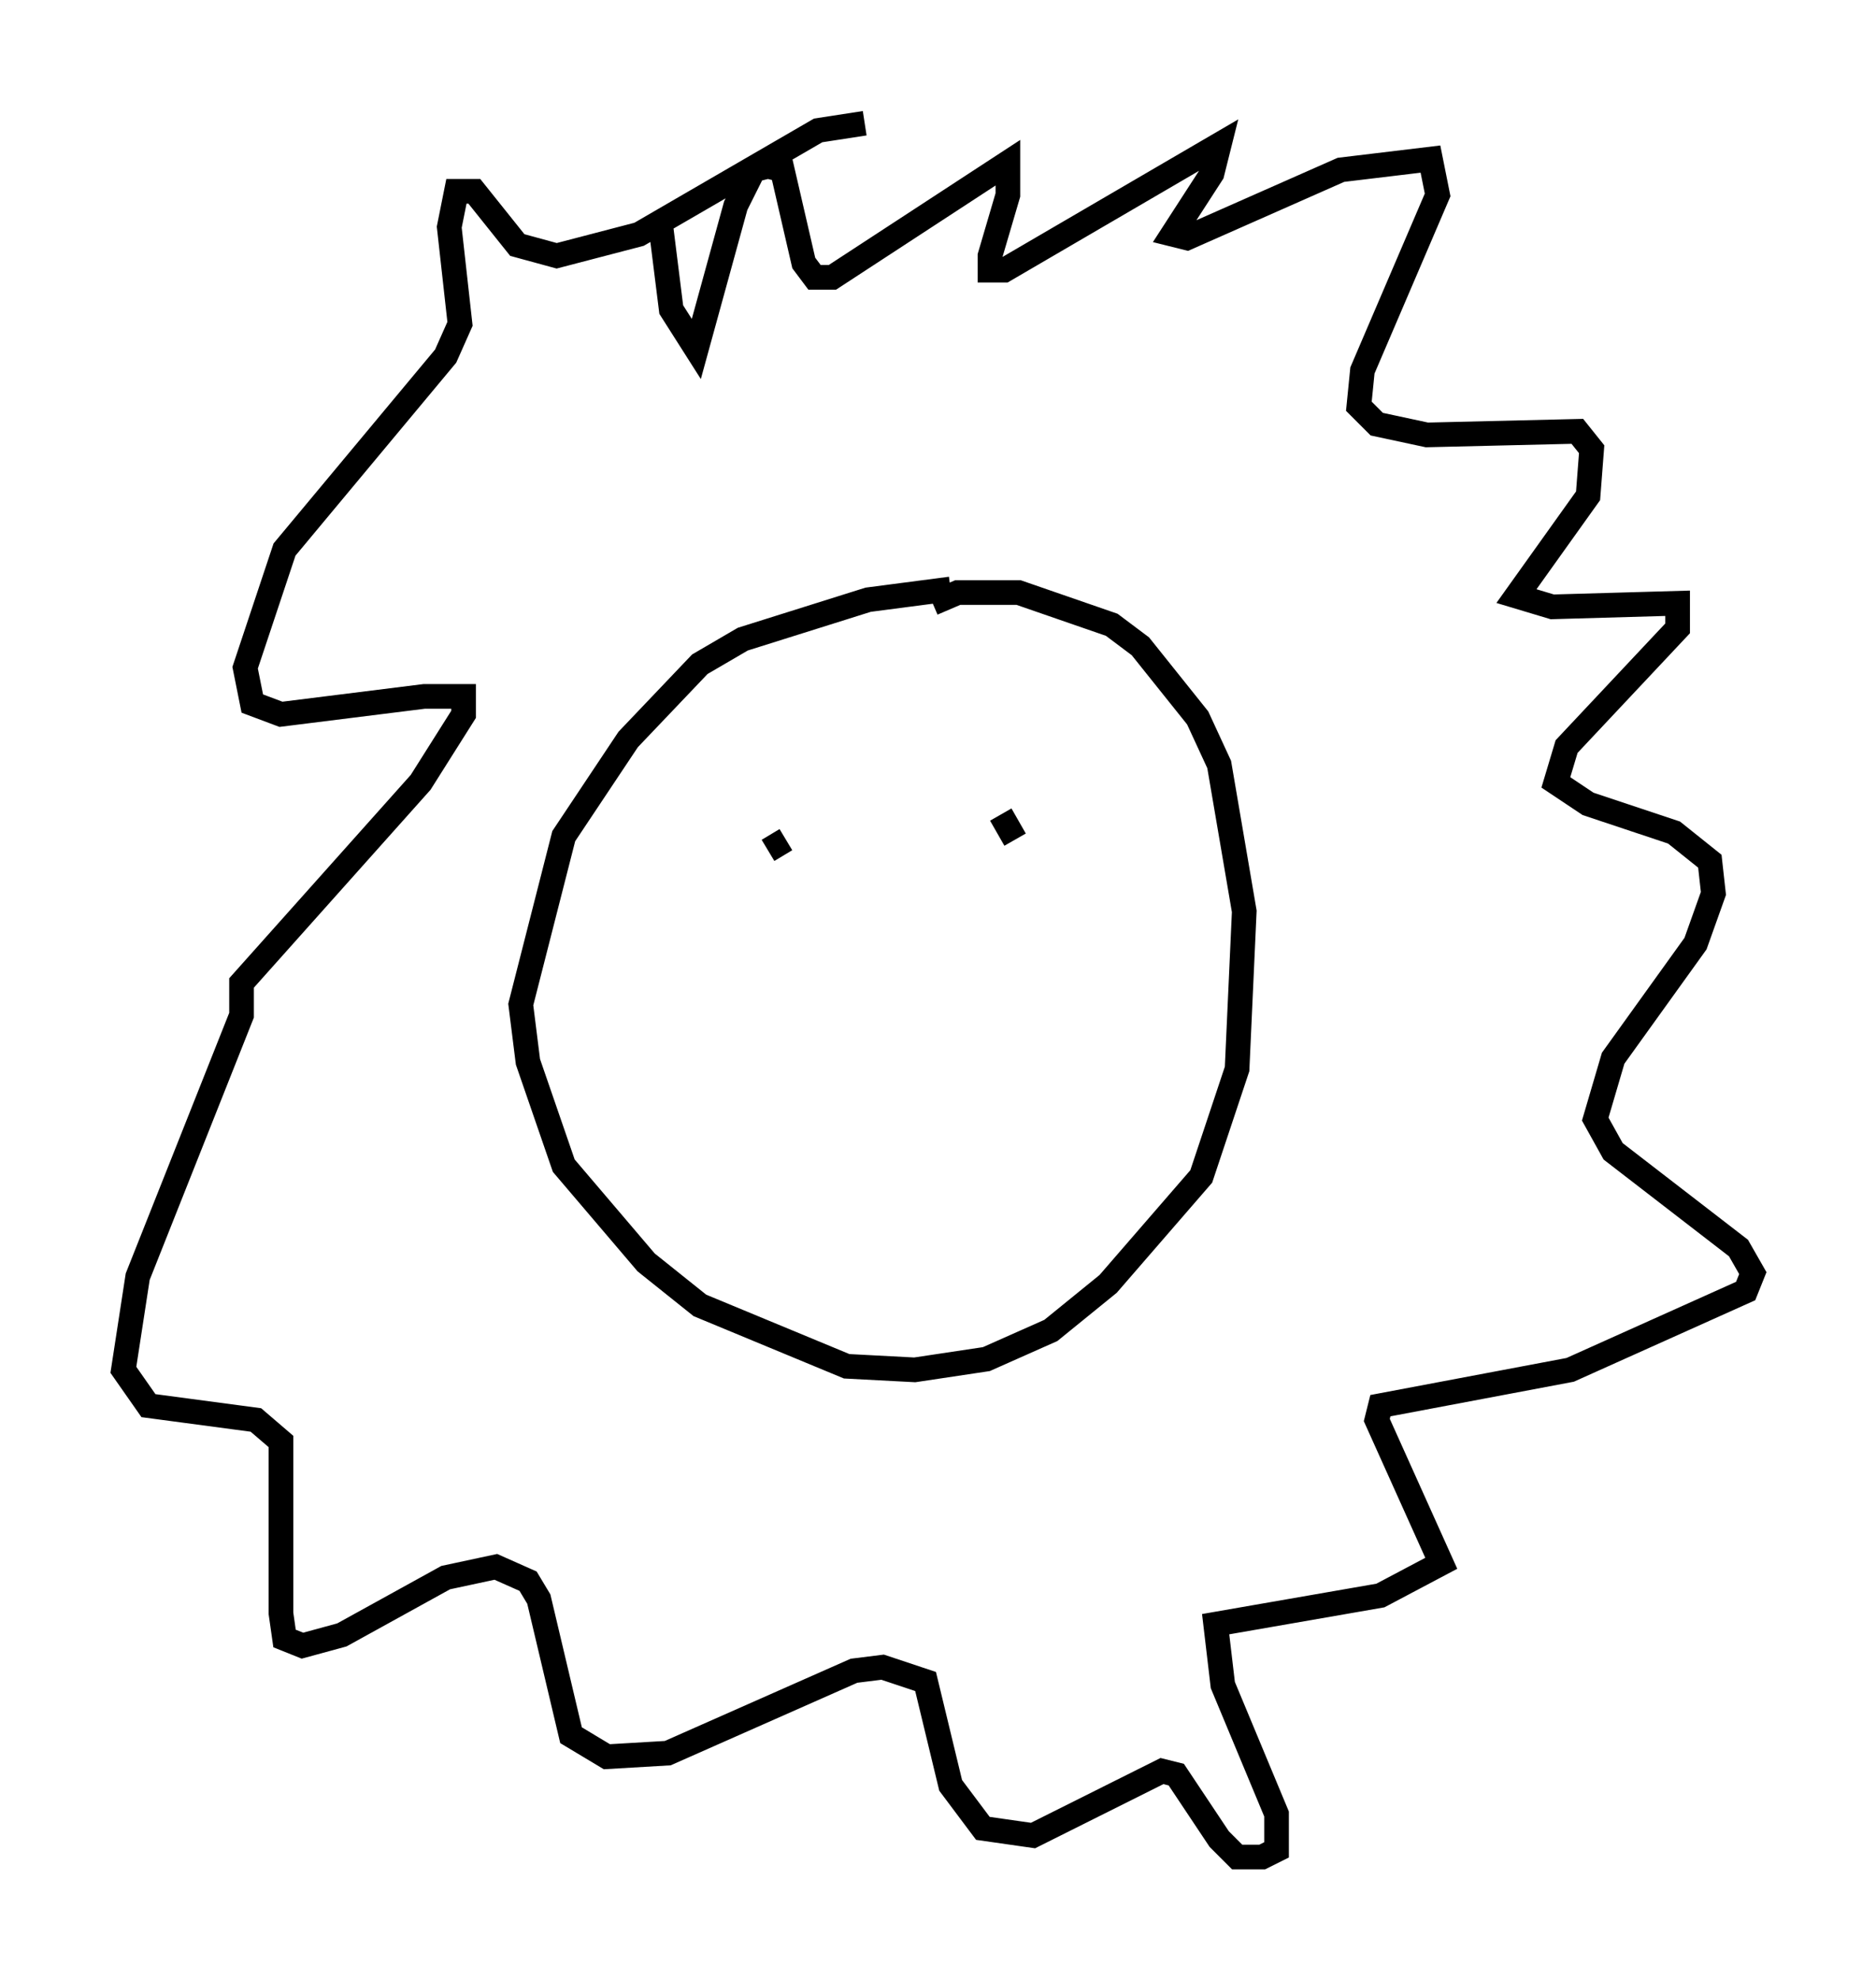 <?xml version="1.0" encoding="utf-8" ?>
<svg baseProfile="full" height="80.302" version="1.1" width="76.089" xmlns="http://www.w3.org/2000/svg" xmlns:ev="http://www.w3.org/2001/xml-events" xmlns:xlink="http://www.w3.org/1999/xlink"><defs /><rect fill="white" height="80.302" width="76.089" x="0" y="0" /><path d="M39.86, 24.028 m-1.307, -0.145 l-3.341, 0.436 -5.084, 1.598 l-1.743, 1.017 -2.905, 3.05 l-2.615, 3.922 -1.743, 6.827 l0.291, 2.324 1.453, 4.212 l3.341, 3.922 2.179, 1.743 l5.955, 2.469 2.76, 0.145 l2.905, -0.436 2.615, -1.162 l2.324, -1.888 3.777, -4.358 l1.453, -4.358 0.291, -6.391 l-1.017, -5.955 -0.872, -1.888 l-2.324, -2.905 -1.162, -0.872 l-3.777, -1.307 -2.469, 0.0 l-1.017, 0.436 m-11.039, -15.397 l0.436, 3.486 1.017, 1.598 l1.598, -5.81 0.726, -1.453 l0.581, -0.145 0.581, 0.145 l0.872, 3.777 0.436, 0.581 l0.726, 0.0 7.117, -4.648 l0.0, 1.307 -0.726, 2.469 l0.0, 0.581 0.581, 0.0 l8.715, -5.084 -0.291, 1.162 l-1.598, 2.469 0.581, 0.145 l6.246, -2.76 3.631, -0.436 l0.291, 1.453 -3.05, 7.117 l-0.145, 1.453 0.726, 0.726 l2.034, 0.436 6.101, -0.145 l0.581, 0.726 -0.145, 1.888 l-2.905, 4.067 1.453, 0.436 l5.084, -0.145 0.0, 1.017 l-4.503, 4.793 -0.436, 1.453 l1.307, 0.872 3.486, 1.162 l1.453, 1.162 0.145, 1.307 l-0.726, 2.034 -3.341, 4.648 l-0.726, 2.469 0.726, 1.307 l5.084, 3.922 0.581, 1.017 l-0.291, 0.726 -7.117, 3.196 l-7.698, 1.453 -0.145, 0.581 l2.615, 5.81 -2.469, 1.307 l-6.682, 1.162 0.291, 2.469 l2.179, 5.229 0.0, 1.453 l-0.581, 0.291 -1.017, 0.0 l-0.726, -0.726 -1.743, -2.615 l-0.581, -0.145 -5.229, 2.615 l-2.034, -0.291 -1.307, -1.743 l-1.017, -4.212 -1.743, -0.581 l-1.162, 0.145 -7.553, 3.341 l-2.469, 0.145 -1.453, -0.872 l-1.307, -5.52 -0.436, -0.726 l-1.307, -0.581 -2.034, 0.436 l-4.212, 2.324 -1.598, 0.436 l-0.726, -0.291 -0.145, -1.017 l0.0, -6.972 -1.017, -0.872 l-4.358, -0.581 -1.017, -1.453 l0.581, -3.777 4.212, -10.603 l0.0, -1.307 7.263, -8.134 l1.743, -2.76 0.0, -0.726 l-1.598, 0.0 -5.81, 0.726 l-1.162, -0.436 -0.291, -1.453 l1.598, -4.793 6.536, -7.844 l0.581, -1.307 -0.436, -3.922 l0.291, -1.453 0.726, 0.0 l1.743, 2.179 1.598, 0.436 l3.341, -0.872 7.263, -4.212 l1.888, -0.291 m-3.922, 29.486 l0.726, -0.436 m8.715, -1.017 l0.581, 1.017 " fill="none" stroke="black" stroke-width="1" /></svg>